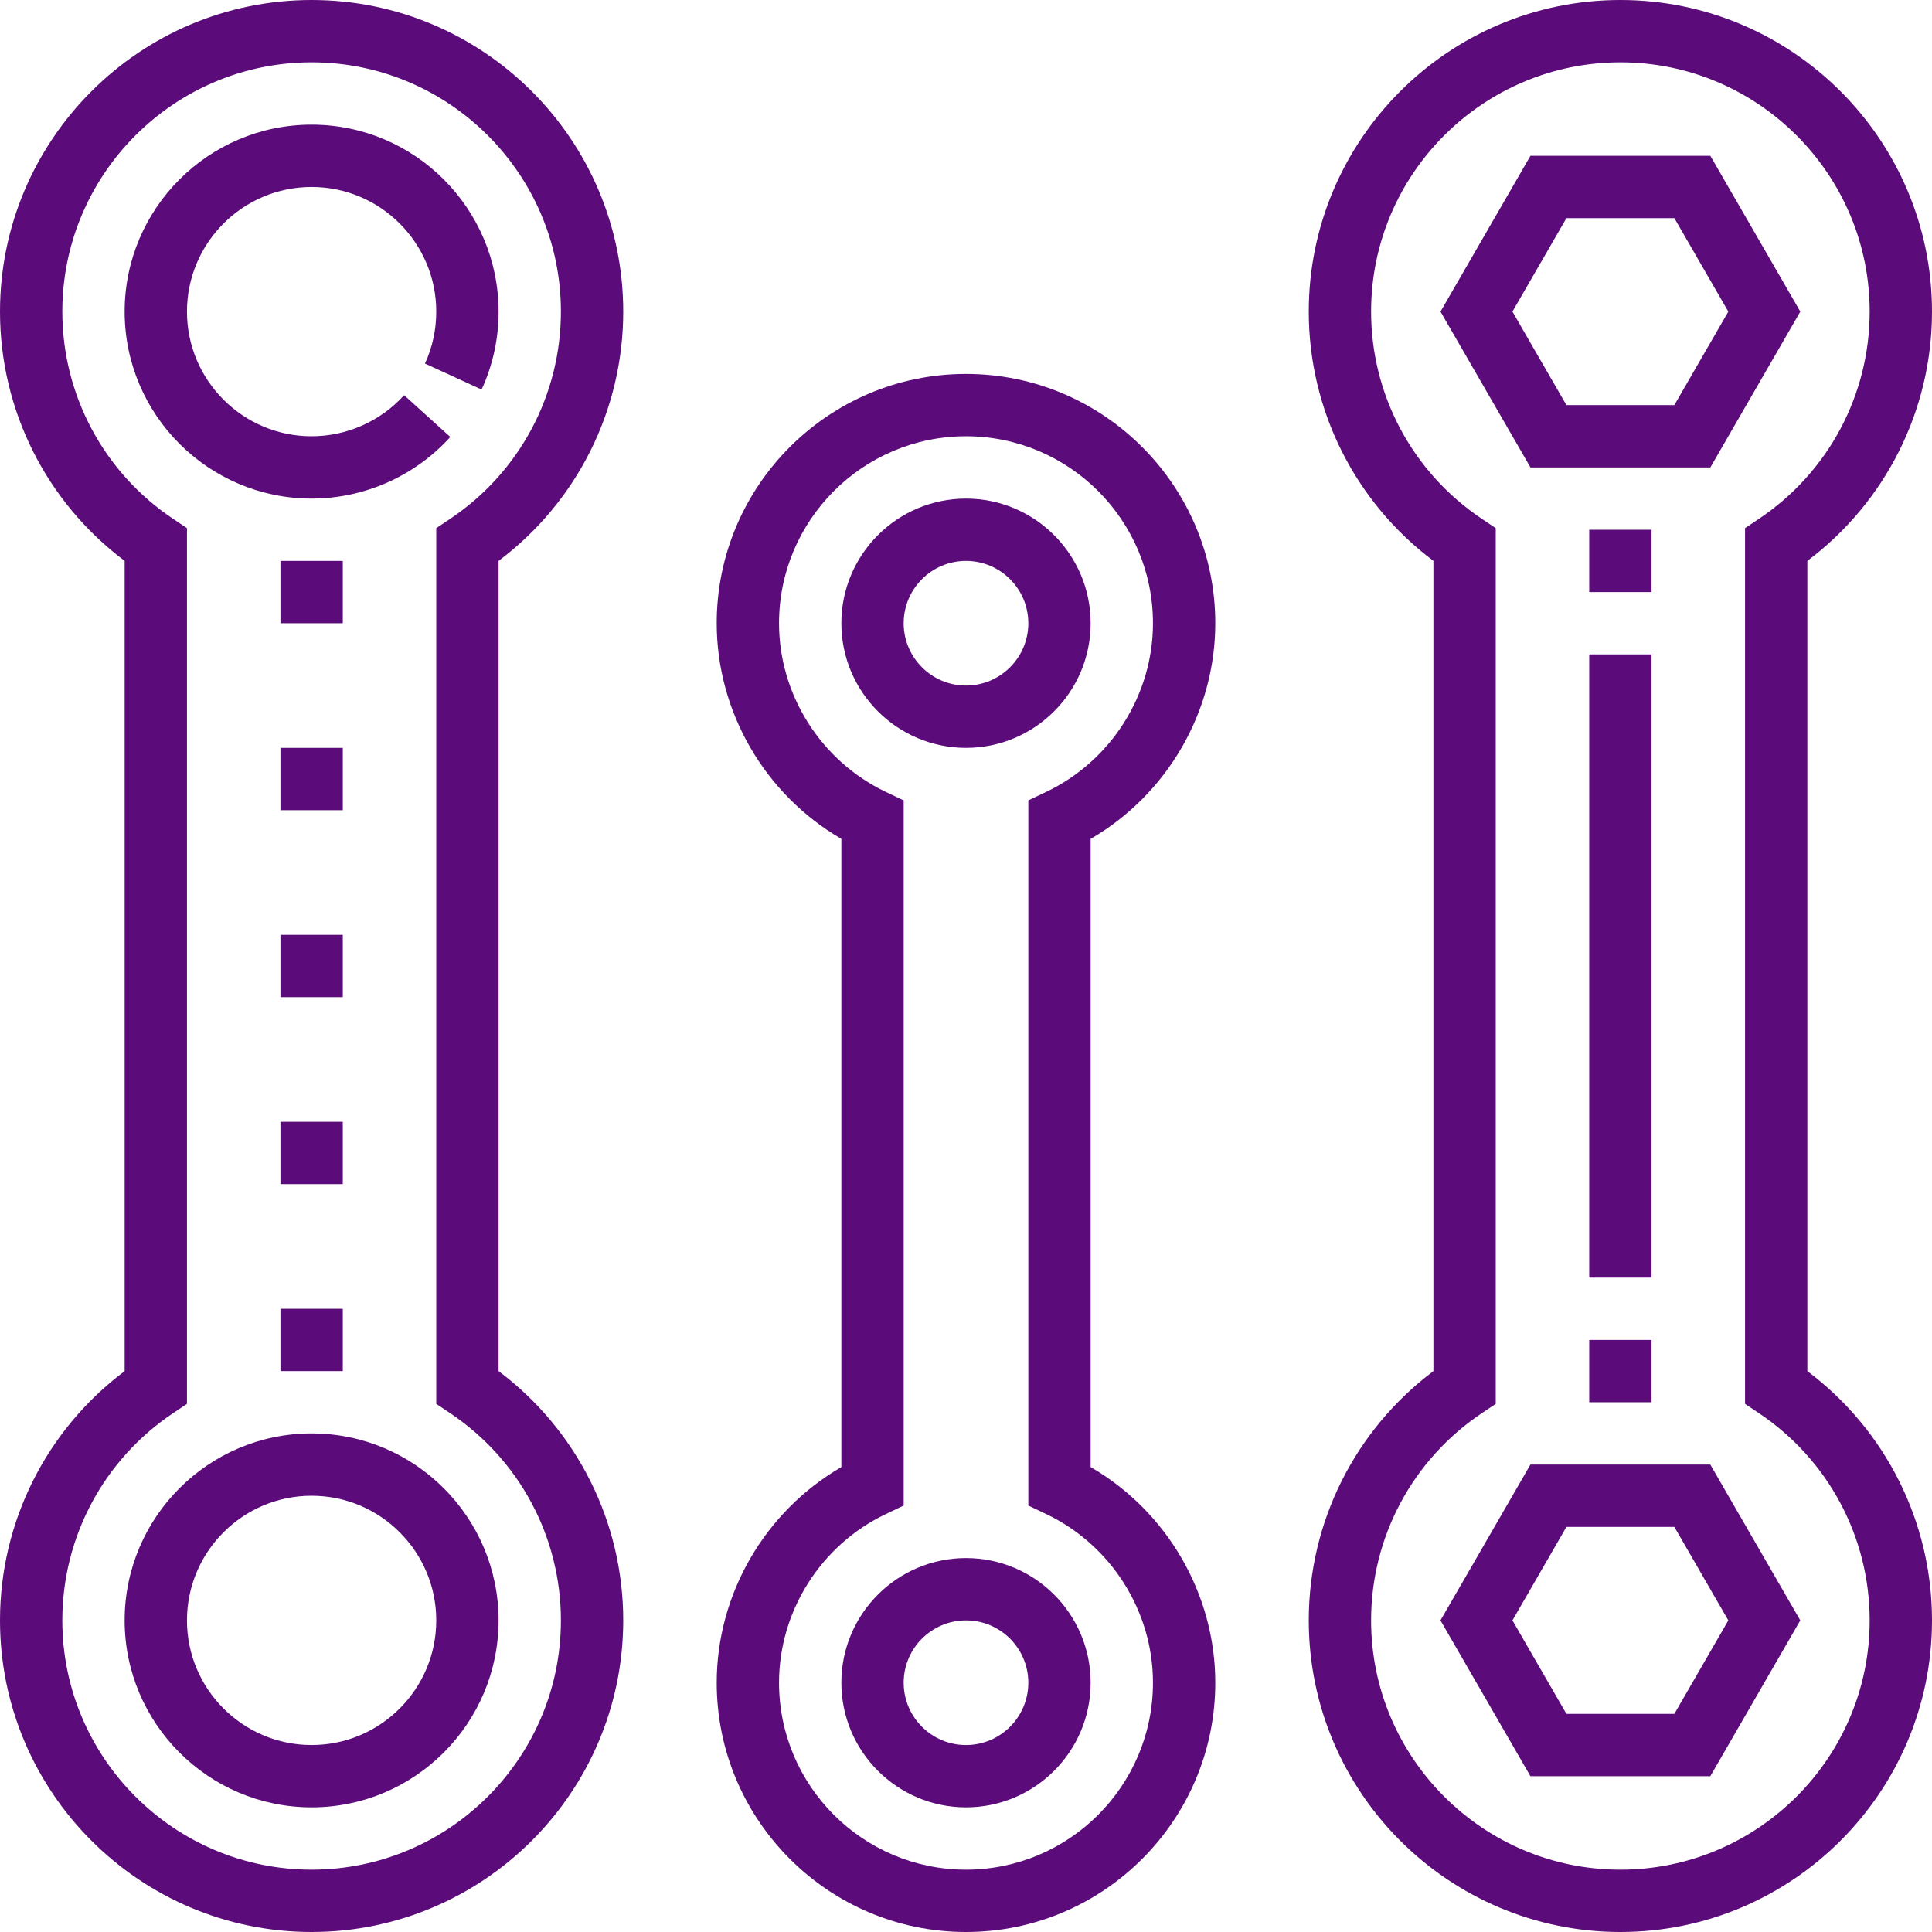 <?xml version="1.0"?>
<svg xmlns="http://www.w3.org/2000/svg" xmlns:xlink="http://www.w3.org/1999/xlink" xmlns:svgjs="http://svgjs.com/svgjs" version="1.1" width="512" height="512" x="0" y="0" viewBox="0 0 496 496" style="enable-background:new 0 0 512 512" xml:space="preserve"><g>
<g xmlns="http://www.w3.org/2000/svg">
	<g>
		<g>
			<path d="M115.608,112.184l-11.864-10.728C97.68,108.16,89.024,112,80,112c-17.648,0-32-14.352-32-32s14.352-32,32-32     s32,14.352,32,32c0,4.656-0.976,9.144-2.896,13.336l14.536,6.672C126.536,93.712,128,86.976,128,80c0-26.472-21.528-48-48-48     S32,53.528,32,80s21.528,48,48,48C93.536,128,106.52,122.232,115.608,112.184z" fill="#5c0b7a" data-original="#000000" style=""/>
			<path d="M32,416c0,26.472,21.528,48,48,48s48-21.528,48-48s-21.528-48-48-48S32,389.528,32,416z M112,416     c0,17.648-14.352,32-32,32s-32-14.352-32-32s14.352-32,32-32S112,398.352,112,416z" fill="#5c0b7a" data-original="#000000" style=""/>
			<path d="M160,80c0-44.112-35.888-80-80-80S0,35.888,0,80c0,25.288,11.888,48.896,32,63.992v208.016     C11.888,367.104,0,390.712,0,416c0,44.112,35.888,80,80,80s80-35.888,80-80c0-25.288-11.888-48.896-32-63.992V143.992     C148.112,128.896,160,105.288,160,80z M115.552,362.792C133.36,374.712,144,394.6,144,416c0,35.288-28.712,64-64,64     s-64-28.712-64-64c0-21.4,10.64-41.288,28.448-53.208L48,360.416V135.584l-3.552-2.376C26.64,121.288,16,101.4,16,80     c0-35.288,28.712-64,64-64s64,28.712,64,64c0,21.4-10.64,41.288-28.448,53.208L112,135.584v224.832L115.552,362.792z" fill="#5c0b7a" data-original="#000000" style=""/>
			<path d="M464,352.008V143.992c20.112-15.096,32-38.704,32-63.992c0-44.112-35.888-80-80-80s-80,35.888-80,80     c0,25.288,11.888,48.896,32,63.992v208.016c-20.112,15.096-32,38.704-32,63.992c0,44.112,35.888,80,80,80s80-35.888,80-80     C496,390.712,484.112,367.104,464,352.008z M416,480c-35.288,0-64-28.712-64-64c0-21.4,10.64-41.288,28.448-53.208l3.552-2.376     V135.584l-3.552-2.376C362.64,121.288,352,101.4,352,80c0-35.288,28.712-64,64-64c35.288,0,64,28.712,64,64     c0,21.4-10.64,41.288-28.448,53.208L448,135.584v224.832l3.552,2.376C469.36,374.712,480,394.6,480,416     C480,451.288,451.288,480,416,480z" fill="#5c0b7a" data-original="#000000" style=""/>
			<rect x="72" y="144" width="16" height="16" fill="#5c0b7a" data-original="#000000" style=""/>
			<rect x="72" y="192" width="16" height="16" fill="#5c0b7a" data-original="#000000" style=""/>
			<rect x="72" y="240" width="16" height="16" fill="#5c0b7a" data-original="#000000" style=""/>
			<rect x="72" y="288" width="16" height="16" fill="#5c0b7a" data-original="#000000" style=""/>
			<rect x="72" y="336" width="16" height="16" fill="#5c0b7a" data-original="#000000" style=""/>
			<path d="M280,160c0-17.648-14.352-32-32-32s-32,14.352-32,32s14.352,32,32,32S280,177.648,280,160z M248,176     c-8.824,0-16-7.176-16-16c0-8.824,7.176-16,16-16c8.824,0,16,7.176,16,16C264,168.824,256.824,176,248,176z" fill="#5c0b7a" data-original="#000000" style=""/>
			<path d="M216,432c0,17.648,14.352,32,32,32s32-14.352,32-32s-14.352-32-32-32S216,414.352,216,432z M264,432     c0,8.824-7.176,16-16,16c-8.824,0-16-7.176-16-16c0-8.824,7.176-16,16-16C256.824,416,264,423.176,264,432z" fill="#5c0b7a" data-original="#000000" style=""/>
			<path d="M312,160c0-35.288-28.712-64-64-64c-35.288,0-64,28.712-64,64c0,22.8,12.408,44,32,55.36v161.28     C196.408,388,184,409.2,184,432c0,35.288,28.712,64,64,64c35.288,0,64-28.712,64-64c0-22.8-12.408-44-32-55.36V215.36     C299.592,204,312,182.8,312,160z M268.56,388.688C285.232,396.616,296,413.616,296,432c0,26.472-21.528,48-48,48     s-48-21.528-48-48c0-18.384,10.768-35.384,27.44-43.312l4.56-2.176V205.488l-4.56-2.168C210.768,195.384,200,178.384,200,160     c0-26.472,21.528-48,48-48s48,21.528,48,48c0,18.384-10.768,35.384-27.44,43.312l-4.56,2.176V386.52L268.56,388.688z" fill="#5c0b7a" data-original="#000000" style=""/>
			<path d="M439.096,120l23.096-40l-23.096-40h-46.184l-23.096,40l23.096,40H439.096z M402.144,56h27.712l13.856,24l-13.856,24     h-27.712l-13.856-24L402.144,56z" fill="#5c0b7a" data-original="#000000" style=""/>
			<path d="M392.904,376l-23.096,40l23.096,40h46.184l23.096-40l-23.096-40H392.904z M429.856,440h-27.712l-13.856-24l13.856-24     h27.712l13.856,24L429.856,440z" fill="#5c0b7a" data-original="#000000" style=""/>
			<rect x="408" y="344" width="16" height="16" fill="#5c0b7a" data-original="#000000" style=""/>
			<rect x="408" y="136" width="16" height="16" fill="#5c0b7a" data-original="#000000" style=""/>
			<rect x="408" y="168" width="16" height="160" fill="#5c0b7a" data-original="#000000" style=""/>
		</g>
	</g>
</g>
<g xmlns="http://www.w3.org/2000/svg">
</g>
<g xmlns="http://www.w3.org/2000/svg">
</g>
<g xmlns="http://www.w3.org/2000/svg">
</g>
<g xmlns="http://www.w3.org/2000/svg">
</g>
<g xmlns="http://www.w3.org/2000/svg">
</g>
<g xmlns="http://www.w3.org/2000/svg">
</g>
<g xmlns="http://www.w3.org/2000/svg">
</g>
<g xmlns="http://www.w3.org/2000/svg">
</g>
<g xmlns="http://www.w3.org/2000/svg">
</g>
<g xmlns="http://www.w3.org/2000/svg">
</g>
<g xmlns="http://www.w3.org/2000/svg">
</g>
<g xmlns="http://www.w3.org/2000/svg">
</g>
<g xmlns="http://www.w3.org/2000/svg">
</g>
<g xmlns="http://www.w3.org/2000/svg">
</g>
<g xmlns="http://www.w3.org/2000/svg">
</g>
</g></svg>
